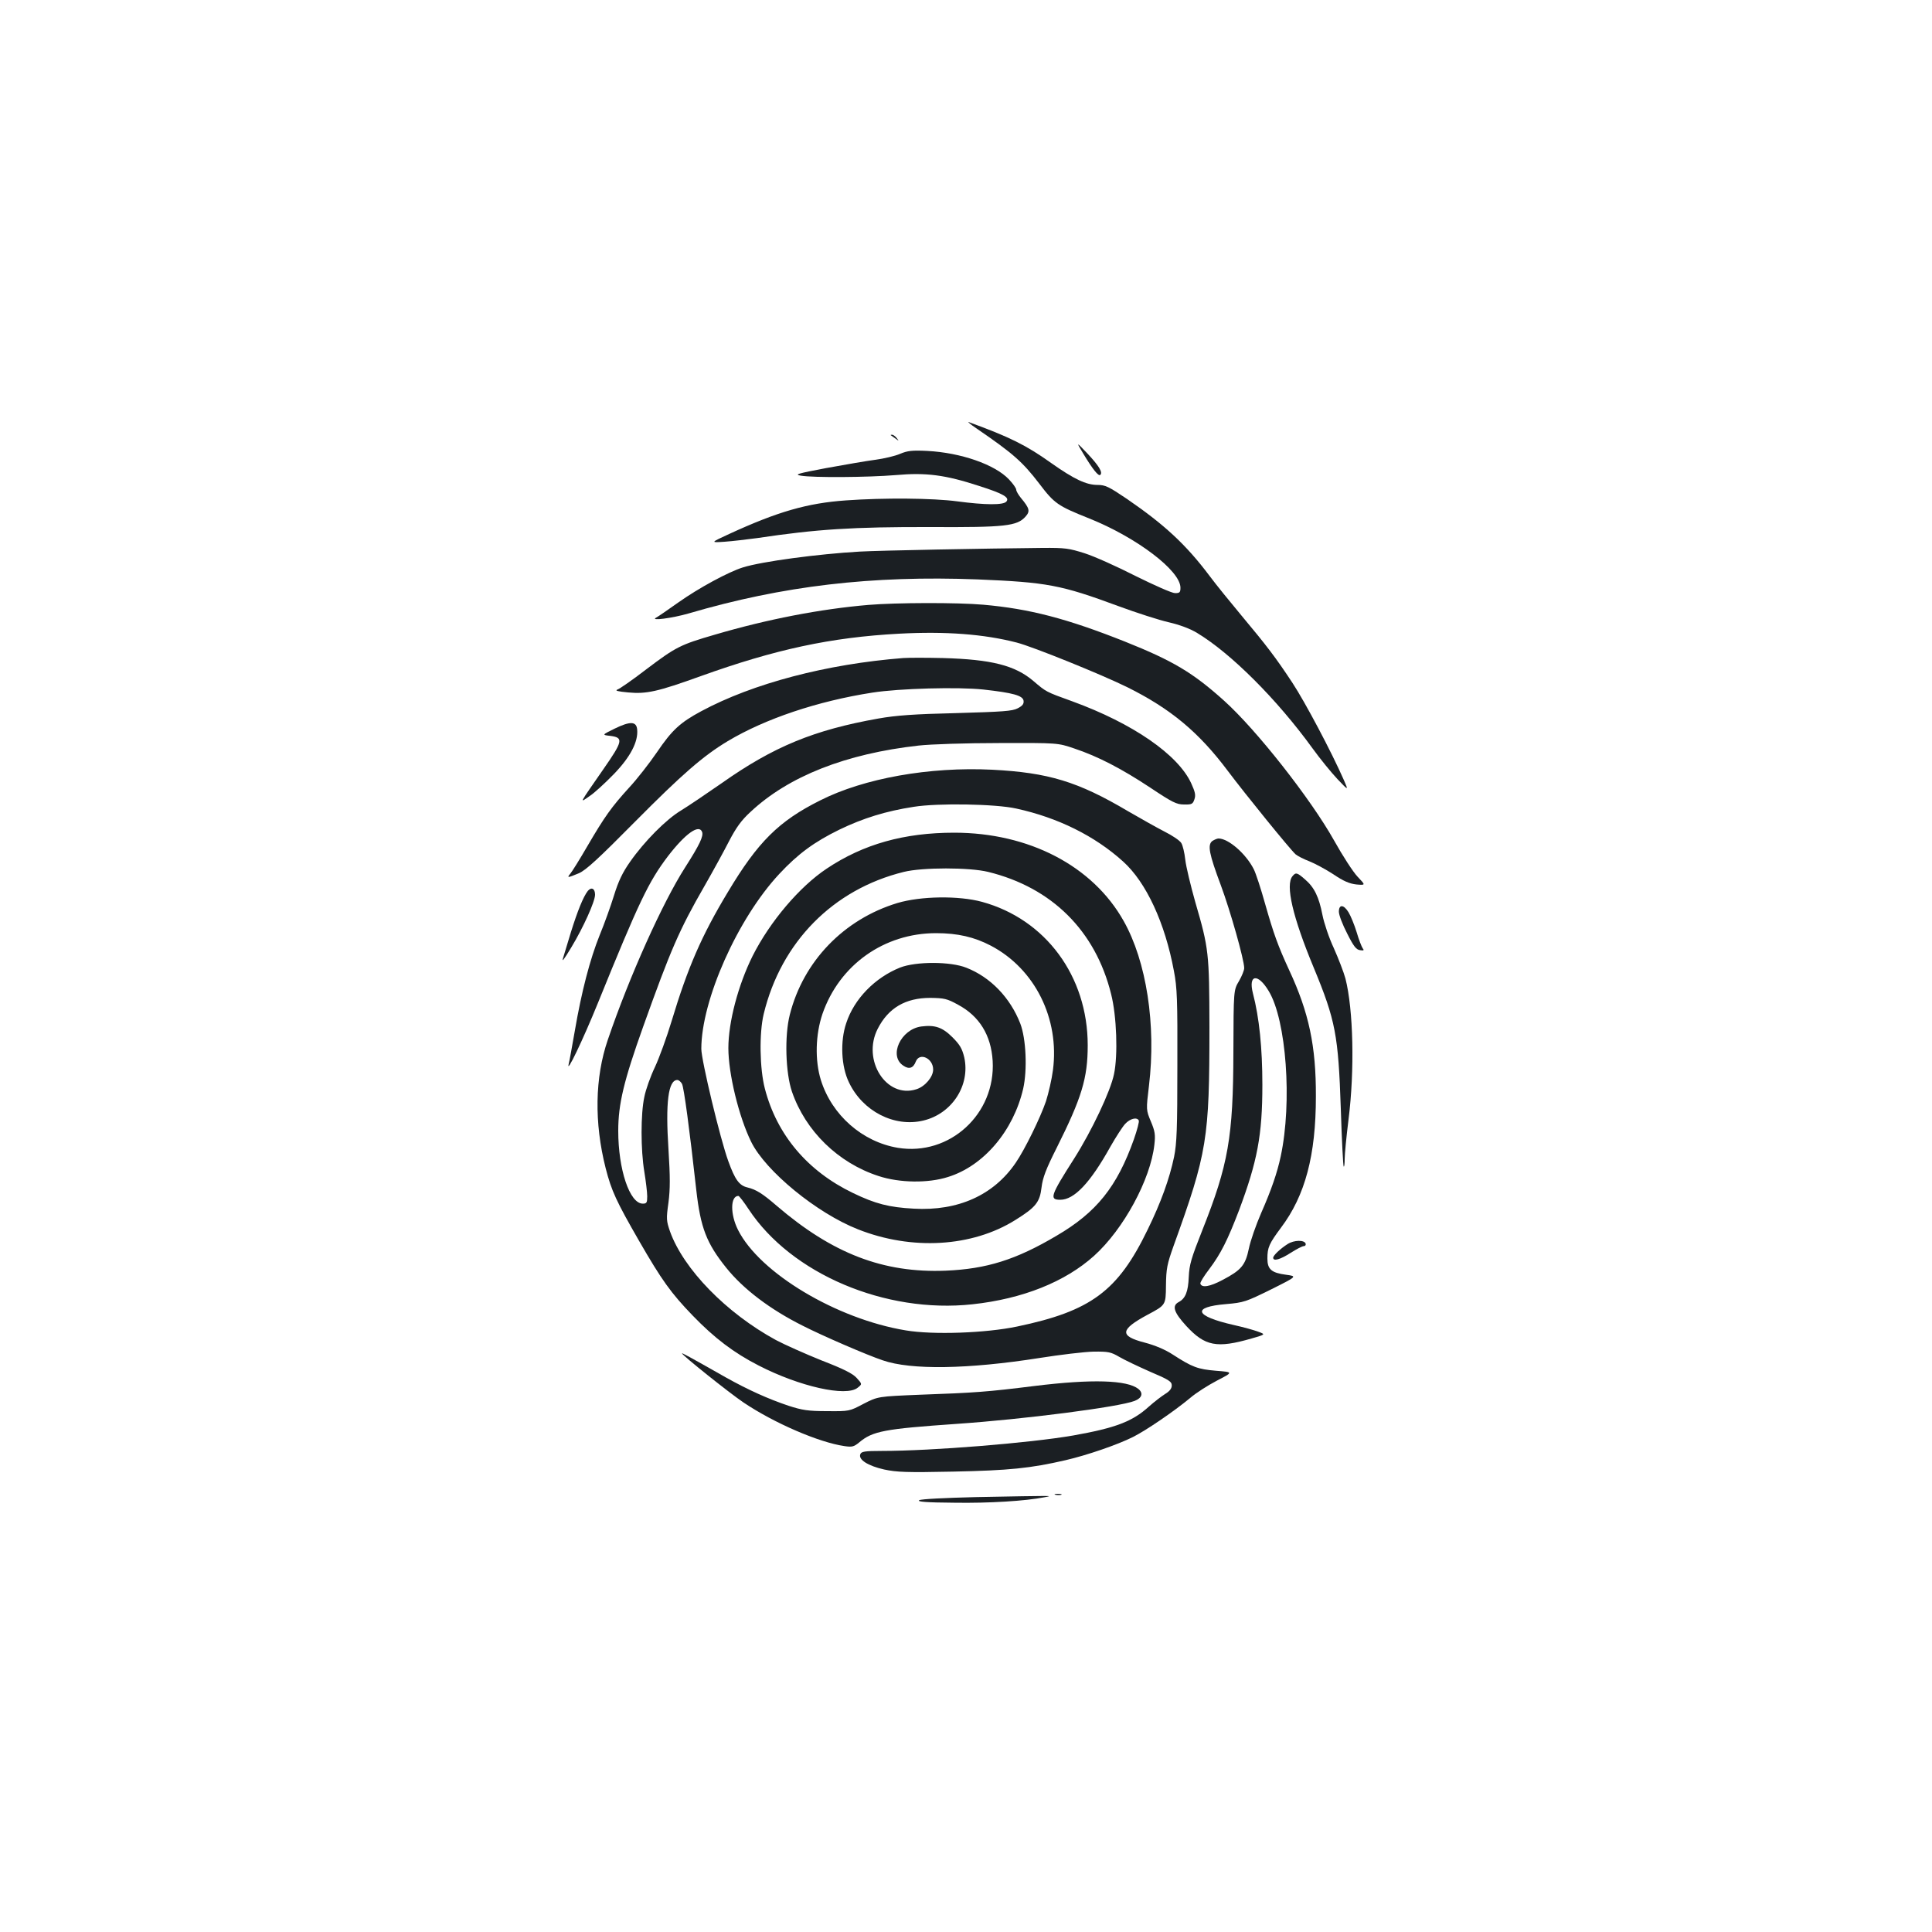 <?xml version="1.0" standalone="no"?>
<!DOCTYPE svg PUBLIC "-//W3C//DTD SVG 20010904//EN"
 "http://www.w3.org/TR/2001/REC-SVG-20010904/DTD/svg10.dtd">
<svg version="1.0" xmlns="http://www.w3.org/2000/svg"
 width="1000pt" height="1000pt" viewBox="0 0 1000 1000"
 preserveAspectRatio="xMidYMid meet">
<g transform="translate(0,1000) scale(0.1,-0.1)"
fill="#1b1f23" stroke="none">
<path d="M5055 7782 c190 -130 238 -173 324 -285 79 -104 95 -115 260 -181
246 -99 471 -270 471 -358 0 -24 -4 -28 -28 -28 -16 0 -106 40 -203 88 -96 49
-214 102 -264 118 -82 26 -102 29 -220 28 -300 -3 -838 -13 -945 -19 -212 -12
-507 -51 -605 -82 -74 -23 -228 -106 -335 -182 -52 -37 -103 -72 -114 -78 -34
-18 83 -3 169 22 487 143 947 197 1495 176 359 -15 431 -28 728 -138 95 -35
213 -73 262 -84 56 -13 110 -33 146 -55 176 -106 414 -344 598 -598 39 -54 97
-125 129 -159 57 -60 57 -60 33 -5 -65 148 -201 404 -266 503 -87 132 -133
192 -265 350 -55 66 -130 158 -165 205 -121 161 -232 264 -429 399 -92 62
-110 71 -150 71 -59 0 -122 30 -241 114 -129 92 -214 134 -425 211 -11 5 7
-11 40 -33z"/>
<path d="M4611 7747 c2 -1 13 -9 24 -17 19 -14 19 -14 6 3 -7 9 -18 17 -24 17
-6 0 -8 -1 -6 -3z"/>
<path d="M5607 7652 c48 -80 79 -119 88 -110 14 13 -7 47 -66 110 -60 63 -60
63 -22 0z"/>
<path d="M4659 7651 c-25 -11 -84 -25 -130 -31 -46 -6 -160 -26 -254 -43 -148
-28 -165 -33 -130 -39 63 -11 347 -9 492 3 156 14 256 1 430 -56 126 -40 160
-60 142 -81 -15 -19 -111 -18 -254 1 -127 17 -380 19 -576 5 -201 -14 -355
-59 -603 -173 -100 -46 -100 -46 -25 -41 41 3 117 12 169 19 307 46 495 58
896 57 388 -2 448 5 492 54 25 28 21 43 -24 97 -13 16 -24 35 -24 42 0 8 -17
32 -38 54 -73 77 -249 138 -422 147 -79 4 -103 1 -141 -15z"/>
<path d="M4495 6869 c-248 -21 -523 -74 -795 -154 -179 -52 -201 -63 -357
-181 -69 -53 -135 -99 -147 -103 -15 -6 2 -10 55 -15 95 -9 153 4 375 84 387
139 674 201 1027 220 241 13 440 -2 610 -46 85 -22 438 -165 572 -231 225
-112 370 -233 520 -433 90 -120 323 -407 351 -432 11 -9 42 -25 71 -36 28 -11
84 -41 124 -67 53 -36 84 -49 120 -53 48 -4 48 -4 6 40 -23 24 -78 109 -122
188 -120 214 -401 572 -569 723 -161 145 -265 207 -513 306 -302 120 -495 170
-733 191 -135 12 -452 11 -595 -1z"/>
<path d="M4675 6594 c-396 -31 -777 -131 -1045 -275 -110 -59 -152 -98 -230
-213 -39 -57 -103 -139 -143 -182 -92 -101 -127 -150 -217 -304 -40 -69 -80
-133 -88 -142 -19 -23 -14 -22 44 2 37 16 101 75 293 269 240 242 351 339 478
415 194 116 465 207 748 251 140 22 446 30 575 16 153 -17 204 -31 208 -58 2
-16 -5 -26 -30 -39 -28 -15 -78 -18 -318 -25 -218 -5 -313 -12 -403 -28 -333
-59 -543 -145 -812 -335 -79 -55 -174 -119 -210 -141 -77 -46 -190 -160 -264
-266 -38 -54 -60 -99 -83 -174 -17 -55 -50 -147 -74 -205 -50 -124 -94 -292
-129 -497 -14 -81 -28 -157 -31 -168 -16 -64 73 122 151 314 213 525 262 627
362 759 90 117 161 168 177 126 8 -22 -12 -65 -88 -184 -116 -181 -288 -563
-400 -892 -67 -195 -71 -429 -11 -665 30 -117 55 -171 173 -376 117 -203 165
-270 277 -386 113 -117 213 -193 342 -259 212 -109 453 -163 512 -115 24 19
24 19 -5 51 -21 23 -69 47 -183 91 -84 34 -190 81 -235 105 -257 140 -478 367
-548 562 -19 55 -20 65 -8 150 9 71 9 130 0 275 -16 243 -1 359 46 359 7 0 18
-9 24 -20 10 -19 39 -234 74 -550 22 -195 53 -275 155 -402 89 -111 228 -216
396 -300 102 -52 333 -152 414 -179 146 -51 442 -46 811 12 107 17 233 32 280
33 77 1 90 -2 133 -27 27 -16 99 -50 160 -77 97 -41 112 -51 112 -71 0 -16
-11 -30 -34 -44 -18 -11 -57 -41 -85 -66 -85 -77 -172 -110 -391 -149 -225
-39 -733 -80 -991 -80 -88 0 -106 -3 -111 -17 -11 -28 39 -60 123 -79 66 -14
116 -16 358 -11 288 6 399 17 581 59 112 26 269 80 349 120 68 34 213 133 296
202 30 26 93 66 139 90 85 44 85 44 -5 51 -94 8 -122 18 -224 84 -38 25 -92
48 -146 62 -131 34 -127 67 16 144 94 50 94 50 95 150 1 89 6 112 39 205 175
485 186 554 186 1135 -1 383 -3 405 -73 645 -24 85 -48 184 -52 220 -4 36 -13
75 -21 87 -8 13 -47 39 -87 59 -39 20 -124 68 -188 105 -260 154 -413 200
-704 215 -323 16 -663 -44 -890 -159 -214 -107 -322 -214 -478 -475 -135 -224
-207 -389 -291 -668 -25 -83 -64 -190 -86 -237 -23 -48 -48 -118 -55 -155 -19
-87 -19 -273 0 -387 8 -49 15 -107 15 -127 0 -33 -3 -38 -23 -38 -68 0 -127
177 -127 377 0 139 29 259 129 539 142 397 186 500 318 729 44 77 101 181 127
232 36 69 63 107 110 150 197 185 494 302 871 344 61 7 245 13 415 13 305 1
305 1 390 -28 123 -41 246 -105 394 -203 114 -76 136 -87 174 -87 40 -1 46 2
54 26 8 22 4 39 -16 83 -68 149 -303 311 -616 425 -139 50 -135 49 -201 105
-95 81 -217 112 -469 119 -85 2 -177 2 -205 0z m585 -779 c216 -47 407 -142
553 -274 120 -108 217 -318 263 -566 17 -87 19 -151 18 -490 0 -330 -3 -403
-17 -473 -24 -114 -68 -236 -137 -377 -154 -318 -293 -421 -675 -501 -162 -34
-435 -44 -577 -20 -358 59 -756 297 -868 520 -41 81 -40 176 2 176 4 0 28 -31
53 -69 220 -334 707 -541 1158 -492 260 28 480 116 630 251 153 138 292 395
312 575 6 52 3 70 -18 120 -25 60 -25 60 -10 185 38 315 -13 644 -131 853
-160 285 -490 457 -877 457 -259 0 -470 -59 -660 -186 -140 -93 -294 -274
-384 -453 -74 -149 -125 -341 -125 -476 0 -132 54 -355 118 -485 74 -151 339
-369 553 -453 278 -110 590 -92 814 48 106 66 127 92 136 169 6 50 23 95 78
204 130 260 161 361 161 532 0 357 -218 652 -547 742 -121 33 -317 30 -438 -6
-277 -84 -487 -301 -557 -578 -28 -110 -22 -301 11 -398 70 -204 239 -369 448
-437 109 -36 257 -38 360 -5 184 57 338 238 389 457 22 98 15 259 -15 337 -52
134 -154 240 -279 289 -82 33 -261 33 -343 1 -130 -52 -238 -162 -279 -288
-32 -94 -26 -224 14 -306 71 -150 235 -234 385 -198 148 35 244 182 212 327
-11 45 -22 65 -61 104 -52 52 -91 65 -161 56 -107 -14 -171 -153 -93 -203 29
-20 51 -13 64 21 19 50 90 18 90 -41 0 -38 -42 -88 -87 -102 -155 -50 -283
151 -200 313 55 108 144 160 272 160 72 -1 87 -4 143 -35 111 -59 172 -158
180 -291 16 -275 -223 -494 -491 -450 -184 31 -341 169 -398 350 -32 103 -28
237 8 343 88 254 319 418 588 418 112 0 198 -20 284 -65 228 -120 356 -378
321 -644 -6 -47 -23 -120 -36 -161 -29 -85 -110 -251 -157 -319 -114 -167
-298 -250 -527 -237 -129 7 -199 25 -315 81 -235 113 -394 301 -456 540 -27
103 -30 288 -6 387 90 372 359 645 725 735 95 24 341 24 437 0 330 -81 555
-305 636 -632 29 -113 36 -317 15 -415 -18 -88 -115 -293 -207 -438 -122 -191
-129 -212 -71 -212 72 0 155 87 260 276 28 49 62 102 76 117 25 27 60 36 70
18 4 -5 -8 -49 -25 -98 -87 -245 -193 -378 -400 -499 -211 -125 -363 -172
-574 -181 -324 -13 -587 89 -875 336 -73 63 -106 84 -152 95 -42 10 -64 41
-98 135 -42 114 -140 524 -140 582 0 252 188 675 404 906 96 103 180 165 311
229 122 59 241 96 385 118 124 20 423 15 530 -9z"/>
<path d="M3180 6228 c-65 -32 -65 -32 -20 -37 68 -9 64 -27 -36 -171 -131
-189 -125 -177 -73 -141 25 16 81 68 126 114 86 89 127 168 121 231 -4 43 -36
44 -118 4z"/>
<path d="M6275 5647 c-26 -20 -17 -66 44 -229 49 -132 121 -386 121 -429 0
-11 -12 -41 -27 -67 -28 -47 -28 -47 -29 -367 -1 -441 -26 -583 -161 -923 -57
-144 -67 -177 -70 -241 -3 -77 -17 -112 -53 -131 -35 -19 -24 -53 40 -123 97
-105 158 -117 338 -65 73 21 73 21 35 35 -21 8 -78 24 -128 35 -202 46 -219
93 -39 108 92 8 103 12 233 76 136 68 136 68 77 76 -75 10 -96 28 -96 84 0 57
9 77 70 159 126 167 181 376 181 680 1 260 -36 434 -138 653 -59 128 -81 190
-124 341 -22 79 -49 162 -60 183 -41 80 -131 158 -182 158 -7 0 -21 -6 -32
-13z m292 -777 c91 -150 122 -575 62 -855 -18 -85 -49 -175 -101 -293 -27 -62
-56 -145 -64 -185 -18 -86 -39 -111 -136 -162 -66 -35 -108 -42 -115 -19 -2 6
19 40 46 75 60 80 95 150 154 304 95 254 121 389 121 650 0 190 -16 348 -49
474 -25 98 26 105 82 11z"/>
<path d="M6690 5465 c-38 -45 1 -212 110 -474 113 -273 127 -349 140 -730 5
-162 12 -296 15 -299 3 -3 5 15 5 39 0 25 9 117 20 205 32 254 25 568 -16 729
-9 33 -36 103 -60 157 -25 53 -51 131 -59 172 -18 93 -42 143 -90 184 -41 36
-48 38 -65 17z"/>
<path d="M3042 5388 c-23 -30 -52 -101 -87 -213 -20 -66 -38 -126 -40 -132 -9
-27 4 -10 43 55 61 101 122 236 122 271 0 32 -19 42 -38 19z"/>
<path d="M6930 5281 c0 -17 19 -67 43 -113 33 -66 47 -84 67 -86 19 -3 22 -1
13 10 -5 7 -20 45 -31 83 -12 39 -31 85 -42 103 -25 41 -50 42 -50 3z"/>
<path d="M6665 3561 c-38 -24 -75 -59 -75 -71 0 -20 37 -9 90 25 30 19 60 35
68 35 8 0 12 6 10 13 -7 20 -60 19 -93 -2z"/>
<path d="M3530 2995 c0 -9 244 -204 318 -254 159 -107 391 -207 523 -226 40
-6 49 -3 76 19 70 59 131 70 504 96 350 24 839 87 922 119 38 15 46 40 19 62
-58 46 -240 52 -539 15 -241 -30 -306 -35 -589 -45 -220 -9 -220 -9 -294 -47
-74 -39 -74 -39 -189 -38 -98 0 -129 5 -200 28 -104 35 -207 81 -325 147 -192
109 -226 127 -226 124z"/>
<path d="M5463 2263 c9 -2 23 -2 30 0 6 3 -1 5 -18 5 -16 0 -22 -2 -12 -5z"/>
<path d="M5050 2251 c-162 -4 -282 -10 -292 -16 -13 -8 37 -12 180 -13 182 -3
370 9 467 28 47 9 69 9 -355 1z"/>
</g>
</svg>
